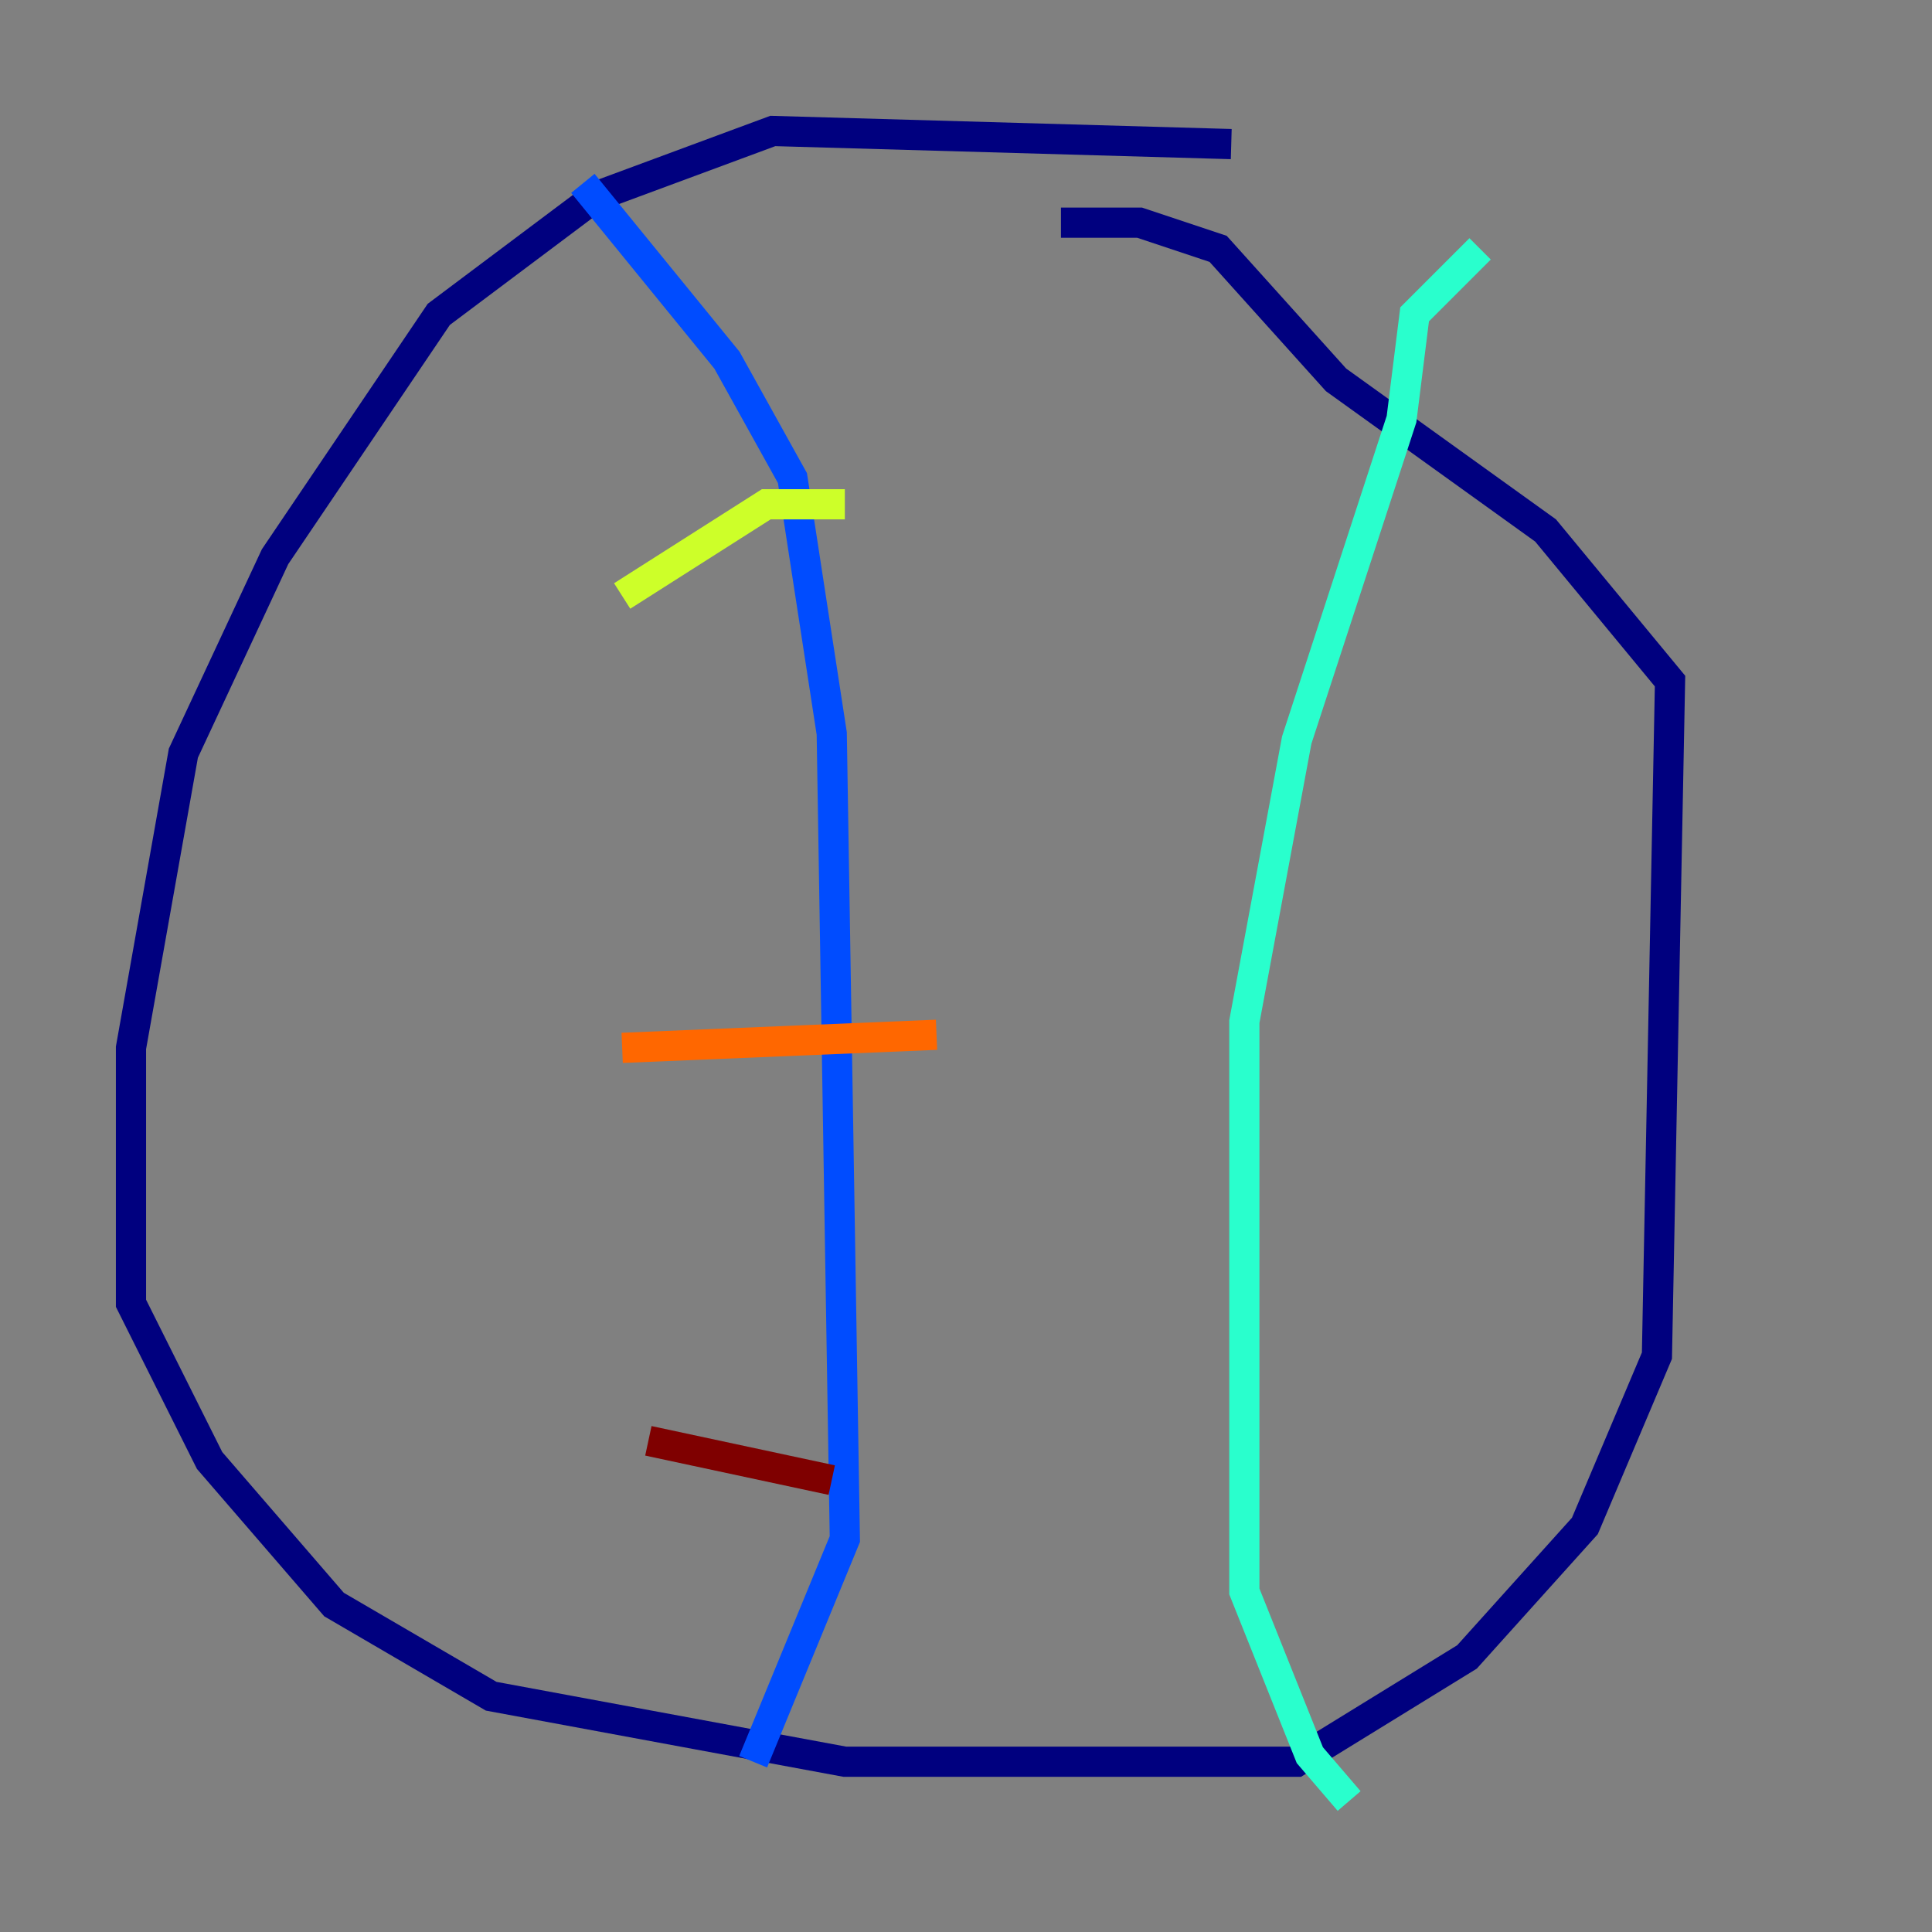 <?xml version="1.0" encoding="utf-8" ?>
<svg baseProfile="tiny" height="128" version="1.2" viewBox="0,0,128,128" width="128" xmlns="http://www.w3.org/2000/svg" xmlns:ev="http://www.w3.org/2001/xml-events" xmlns:xlink="http://www.w3.org/1999/xlink"><rect x="0" y="0" width="128" height="128" fill="#808080" stroke="none"/><defs /><polyline fill="none" points="81.573,9.546 51.2,8.678 39.485,13.017 29.071,20.827 18.224,36.881 12.149,49.898 8.678,69.424 8.678,86.346 13.885,96.759 22.129,106.305 32.542,112.38 55.973,116.719 85.912,116.719 97.193,109.776 101.098,105.437 105.003,101.098 109.776,89.817 110.644,45.125 102.4,35.146 88.515,25.166 80.705,16.488 75.498,14.752 70.291,14.752" stroke="#00007f" stroke-width="2" /><polyline fill="none" points="38.617,12.149 48.163,23.864 52.502,31.675 55.105,48.597 55.973,101.966 49.898,116.719" stroke="#004cff" stroke-width="2" /><polyline fill="none" points="98.061,16.488 93.722,20.827 92.854,27.77 85.912,49.031 82.441,67.688 82.441,105.437 86.78,116.285 89.383,119.322" stroke="#29ffcd" stroke-width="2" /><polyline fill="none" points="41.22,39.485 50.766,33.41 55.973,33.41" stroke="#cdff29" stroke-width="2" /><polyline fill="none" points="41.22,69.424 62.047,68.556" stroke="#ff6700" stroke-width="2" /><polyline fill="none" points="42.956,95.458 55.105,98.061" stroke="#7f0000" stroke-width="2" /></svg>